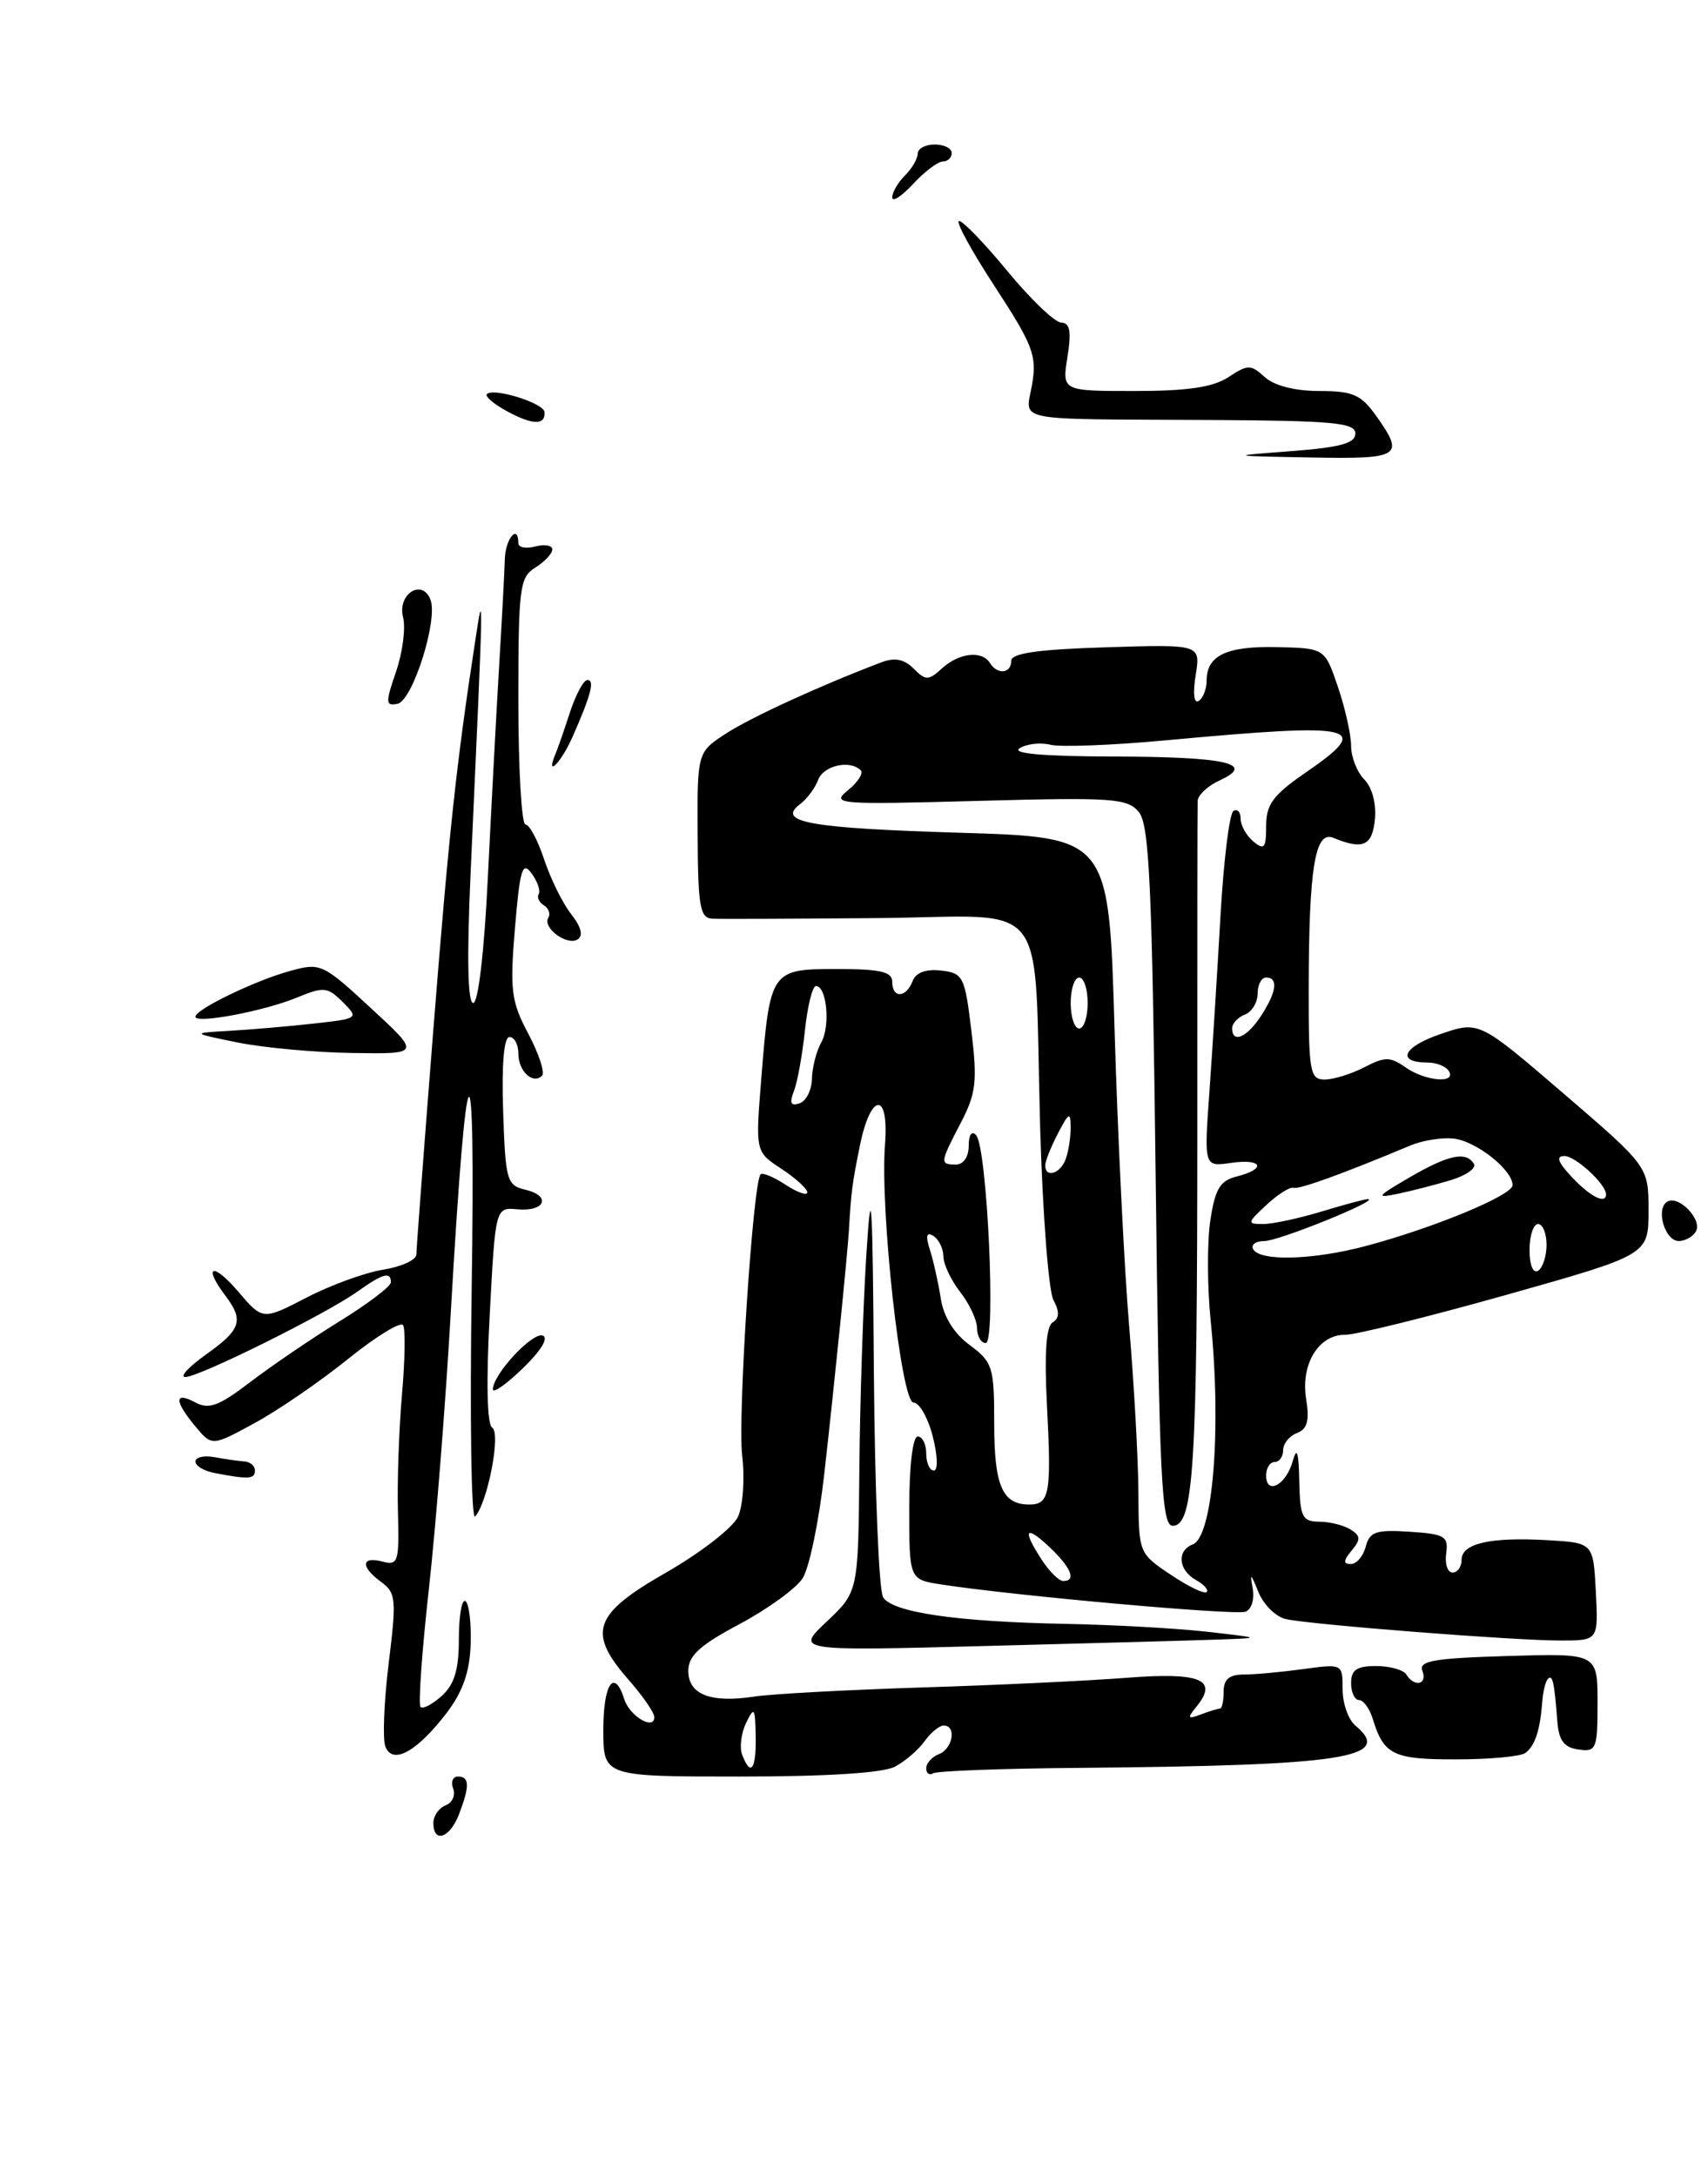 <?xml version="1.0" encoding="UTF-8" standalone="no"?>
<!DOCTYPE svg PUBLIC "-//W3C//DTD SVG 1.1//EN" "http://www.w3.org/Graphics/SVG/1.1/DTD/svg11.dtd" >
<svg xmlns="http://www.w3.org/2000/svg" xmlns:xlink="http://www.w3.org/1999/xlink" version="1.1" viewBox="0 0 201 256">
 <g >
 <path fill="currentColor"
d=" M 105.32 207.84 C 106.52 207.20 108.09 205.85 108.81 204.84 C 109.53 203.83 110.54 203.00 111.06 203.00 C 112.59 203.00 112.13 205.73 110.50 206.36 C 109.67 206.68 109.00 207.43 109.00 208.03 C 109.00 208.63 109.36 208.89 109.81 208.62 C 110.26 208.34 118.02 208.05 127.06 207.98 C 158.19 207.71 164.09 206.81 159.50 203.00 C 158.68 202.32 158.00 200.40 158.00 198.74 C 158.00 195.73 157.99 195.73 153.36 196.36 C 150.81 196.71 147.66 197.00 146.36 197.00 C 144.67 197.00 144.00 197.56 144.00 199.00 C 144.00 200.10 143.81 201.00 143.58 201.00 C 143.35 201.00 142.34 201.31 141.33 201.69 C 139.74 202.29 139.67 202.16 140.84 200.73 C 143.39 197.58 141.24 196.71 132.61 197.38 C 128.15 197.73 117.30 198.25 108.50 198.52 C 99.70 198.80 90.83 199.28 88.79 199.59 C 83.65 200.38 81.00 199.36 81.00 196.57 C 81.00 194.79 82.34 193.56 87.02 191.07 C 90.34 189.30 93.68 186.88 94.45 185.68 C 95.23 184.48 96.37 179.00 96.99 173.50 C 98.20 162.78 99.73 147.61 99.90 144.75 C 100.16 140.24 100.29 139.20 101.20 134.75 C 102.48 128.47 104.64 128.39 104.15 134.64 C 103.54 142.27 106.05 165.00 107.50 165.00 C 108.19 165.00 109.21 166.80 109.77 169.00 C 110.35 171.26 110.40 173.00 109.89 173.00 C 109.40 173.00 109.00 172.10 109.00 171.00 C 109.00 169.90 108.55 169.00 108.00 169.00 C 107.41 169.00 107.00 172.47 107.00 177.41 C 107.00 185.82 107.00 185.82 110.75 186.40 C 119.32 187.73 145.39 190.06 146.57 189.61 C 147.29 189.34 147.66 188.12 147.41 186.81 C 147.07 185.00 147.21 185.09 148.07 187.25 C 148.68 188.77 150.14 190.22 151.33 190.48 C 154.37 191.14 178.18 193.00 183.60 193.00 C 188.10 193.00 188.10 193.00 187.80 187.25 C 187.50 181.50 187.50 181.50 182.05 181.19 C 175.33 180.81 172.00 181.58 172.00 183.52 C 172.00 184.33 171.52 185.00 170.94 185.00 C 170.35 185.00 170.02 183.99 170.19 182.75 C 170.47 180.73 170.03 180.47 165.88 180.20 C 161.93 179.94 161.18 180.20 160.72 181.95 C 160.43 183.08 159.64 184.00 158.97 184.00 C 158.06 184.00 158.08 183.61 159.06 182.42 C 160.15 181.12 160.13 180.69 158.94 179.94 C 158.15 179.44 156.49 179.02 155.25 179.02 C 153.25 179.00 152.99 178.47 152.90 174.25 C 152.83 170.75 152.62 170.14 152.12 171.93 C 151.34 174.71 149.00 175.95 149.00 173.58 C 149.00 172.71 149.45 172.00 150.00 172.00 C 150.55 172.00 151.00 171.37 151.00 170.61 C 151.00 169.84 151.73 168.93 152.63 168.59 C 153.85 168.12 154.12 167.13 153.71 164.59 C 153.04 160.50 155.18 156.99 158.31 157.03 C 159.51 157.04 168.04 154.93 177.25 152.34 C 194.00 147.62 194.00 147.62 194.00 142.43 C 194.00 137.24 194.00 137.24 184.03 128.67 C 174.05 120.10 174.05 120.10 169.53 121.65 C 165.10 123.15 164.26 125.00 168.00 125.00 C 169.04 125.00 170.16 125.45 170.50 126.00 C 171.44 127.52 167.72 127.20 165.39 125.56 C 163.59 124.30 162.97 124.30 160.55 125.56 C 159.02 126.35 156.92 127.00 155.89 127.00 C 154.15 127.00 154.00 126.12 154.01 116.25 C 154.03 102.15 154.75 97.68 156.89 98.56 C 160.40 100.01 161.50 99.52 161.80 96.38 C 161.98 94.53 161.47 92.62 160.55 91.70 C 159.70 90.84 159.00 89.07 159.00 87.75 C 159.00 86.43 158.30 83.31 157.45 80.81 C 155.90 76.26 155.90 76.26 150.30 76.13 C 144.35 75.99 142.00 77.11 142.00 80.06 C 142.00 81.06 141.58 82.14 141.06 82.46 C 140.50 82.81 140.36 81.58 140.71 79.42 C 141.29 75.80 141.29 75.80 130.15 76.15 C 122.09 76.40 119.01 76.85 119.00 77.75 C 119.00 79.25 117.37 79.41 116.50 78.00 C 115.57 76.50 112.88 76.79 110.87 78.62 C 109.25 80.09 108.95 80.09 107.51 78.65 C 106.39 77.54 105.29 77.32 103.72 77.92 C 96.50 80.66 88.37 84.39 85.43 86.30 C 82.05 88.50 82.05 88.50 82.10 98.25 C 82.14 106.66 82.38 108.01 83.82 108.08 C 84.74 108.13 93.46 108.09 103.19 108.01 C 123.95 107.83 121.62 104.83 122.41 132.75 C 122.70 142.79 123.40 151.88 123.97 152.94 C 124.70 154.31 124.68 155.08 123.87 155.58 C 123.11 156.05 122.89 159.22 123.21 165.39 C 123.75 175.73 123.52 177.00 121.12 177.00 C 117.96 177.00 117.00 174.78 117.00 167.49 C 117.00 160.81 116.82 160.25 114.12 158.24 C 112.28 156.89 111.05 154.91 110.72 152.81 C 110.44 150.99 109.87 148.42 109.45 147.09 C 108.90 145.38 109.02 144.89 109.84 145.40 C 110.48 145.80 111.01 146.88 111.02 147.81 C 111.03 148.74 111.92 150.62 113.00 152.00 C 114.08 153.38 114.97 155.29 114.98 156.25 C 114.99 157.21 115.45 158.00 116.00 158.00 C 117.24 158.00 116.17 134.96 114.87 133.55 C 114.35 132.98 114.00 133.49 114.00 134.80 C 114.00 136.09 113.38 137.00 112.50 137.00 C 110.58 137.00 110.60 136.83 113.07 132.09 C 114.87 128.63 115.03 127.24 114.32 121.31 C 113.54 114.86 113.36 114.48 110.74 114.18 C 108.95 113.98 107.78 114.41 107.39 115.43 C 106.62 117.43 105.00 117.47 105.00 115.50 C 105.00 114.32 103.61 114.00 98.48 114.00 C 90.70 114.00 90.61 114.13 89.58 127.00 C 88.90 135.50 88.90 135.50 91.95 137.50 C 93.62 138.60 95.00 139.85 95.00 140.27 C 95.00 140.70 93.86 140.30 92.47 139.39 C 91.08 138.48 89.75 137.92 89.51 138.15 C 88.61 139.06 86.80 166.66 87.34 171.25 C 87.66 173.91 87.44 177.14 86.85 178.43 C 86.27 179.71 82.46 182.67 78.39 185.00 C 69.80 189.91 69.07 192.03 74.00 197.65 C 75.65 199.53 77.00 201.49 77.00 202.00 C 77.00 203.62 74.10 201.90 73.47 199.91 C 72.29 196.19 71.00 198.07 71.00 203.50 C 71.00 209.00 71.00 209.00 87.07 209.00 C 97.32 209.00 103.92 208.58 105.32 207.84 Z  M 179.50 206.23 C 180.63 205.41 181.24 203.56 181.49 200.26 C 181.58 199.02 181.88 197.79 182.16 197.51 C 182.71 196.96 182.91 197.85 183.27 202.50 C 183.44 204.76 184.05 205.58 185.75 205.82 C 187.86 206.12 188.00 205.78 188.00 200.32 C 188.00 194.50 188.00 194.50 177.42 194.82 C 168.72 195.08 166.93 195.39 167.39 196.57 C 168.01 198.18 166.45 198.54 165.50 197.00 C 165.16 196.45 163.56 196.00 161.94 196.00 C 159.67 196.00 159.00 196.45 159.00 198.00 C 159.00 199.10 159.42 200.00 159.93 200.00 C 160.45 200.00 161.18 201.01 161.56 202.25 C 162.84 206.45 163.98 207.00 171.37 206.98 C 175.29 206.98 178.95 206.64 179.50 206.23 Z  M 143.50 192.88 C 148.50 192.70 148.50 192.70 142.00 191.96 C 138.43 191.56 131.00 191.15 125.50 191.04 C 112.63 190.80 105.06 189.70 103.93 187.92 C 103.43 187.14 102.95 175.25 102.84 161.50 C 102.69 140.83 102.54 138.40 101.96 147.50 C 101.57 153.55 101.20 164.97 101.13 172.88 C 101.00 187.26 101.00 187.26 97.31 190.75 C 93.61 194.23 93.61 194.23 116.06 193.64 C 128.40 193.32 140.75 192.98 143.50 192.88 Z  M 199.56 144.90 C 200.41 143.53 197.55 140.54 196.19 141.38 C 194.81 142.24 195.93 146.00 197.56 146.00 C 198.29 146.00 199.19 145.51 199.56 144.90 Z  M 51.00 214.47 C 51.00 213.63 51.65 212.69 52.44 212.39 C 53.23 212.08 53.63 211.20 53.33 210.42 C 53.03 209.64 53.28 209.00 53.89 209.00 C 55.26 209.00 55.29 210.11 54.02 213.43 C 52.96 216.24 51.00 216.91 51.00 214.47 Z  M 45.35 205.47 C 45.01 204.59 45.19 200.18 45.74 195.68 C 46.67 188.17 46.60 187.39 44.88 186.13 C 42.41 184.33 42.48 183.05 45.00 183.71 C 46.86 184.20 46.99 183.78 46.83 177.87 C 46.73 174.37 46.95 168.18 47.30 164.12 C 47.66 160.06 47.72 156.36 47.44 155.90 C 47.16 155.44 44.24 157.23 40.95 159.88 C 37.67 162.53 32.72 165.92 29.96 167.42 C 24.95 170.15 24.95 170.15 23.01 167.83 C 20.50 164.82 20.48 163.65 22.97 164.98 C 24.58 165.85 25.75 165.42 29.45 162.59 C 31.93 160.70 36.67 157.47 39.98 155.43 C 43.29 153.39 46.00 151.33 46.00 150.86 C 46.00 149.55 45.07 149.81 42.06 151.95 C 38.36 154.59 23.43 162.00 21.81 162.00 C 21.10 162.00 22.21 160.80 24.26 159.34 C 28.37 156.42 28.72 155.34 26.53 152.44 C 23.84 148.88 25.04 148.45 28.00 151.91 C 30.92 155.33 30.92 155.33 36.06 152.66 C 38.89 151.19 42.96 149.71 45.10 149.37 C 47.25 149.02 49.00 148.22 49.00 147.58 C 49.00 146.93 49.89 135.18 50.97 121.45 C 52.83 97.99 53.68 90.02 55.91 75.50 C 56.93 68.82 56.94 68.39 55.38 102.75 C 54.93 112.71 55.04 118.00 55.69 118.00 C 56.28 118.00 56.99 111.94 57.41 103.25 C 57.81 95.14 58.40 84.00 58.73 78.50 C 59.06 73.00 59.37 67.26 59.41 65.75 C 59.49 63.33 61.00 61.58 61.00 63.91 C 61.00 64.40 61.90 64.58 63.00 64.29 C 64.10 64.00 65.00 64.16 65.00 64.64 C 65.00 65.12 64.10 66.08 63.00 66.77 C 61.15 67.92 61.00 69.10 61.00 82.51 C 61.00 90.48 61.38 97.00 61.84 97.00 C 62.30 97.00 63.29 98.85 64.04 101.12 C 64.79 103.38 66.22 106.28 67.22 107.55 C 68.40 109.06 68.67 110.09 67.97 110.52 C 66.71 111.30 63.80 109.13 64.53 107.96 C 64.81 107.51 64.57 106.85 64.00 106.50 C 63.43 106.15 63.16 105.55 63.40 105.17 C 63.63 104.79 63.25 103.70 62.55 102.74 C 61.48 101.27 61.18 102.25 60.60 109.19 C 59.99 116.53 60.16 117.82 62.18 121.63 C 63.42 123.98 64.15 126.19 63.79 126.55 C 62.71 127.62 61.00 126.02 61.00 123.94 C 61.00 122.87 60.53 122.00 59.96 122.00 C 59.30 122.00 59.03 125.17 59.21 130.71 C 59.48 138.87 59.64 139.45 61.81 139.96 C 64.91 140.69 64.17 142.56 60.90 142.27 C 58.30 142.03 58.30 142.03 57.63 154.69 C 57.20 162.60 57.32 167.58 57.92 167.95 C 58.97 168.60 57.39 176.76 55.91 178.41 C 55.46 178.90 55.28 166.75 55.51 151.41 C 55.97 120.60 54.93 121.73 53.07 154.04 C 52.46 164.78 51.29 179.59 50.47 186.94 C 49.65 194.30 49.21 200.54 49.49 200.82 C 49.76 201.10 50.89 200.50 51.99 199.51 C 53.48 198.16 54.00 196.43 54.00 192.79 C 54.00 190.09 54.35 188.10 54.77 188.36 C 55.19 188.62 55.47 190.90 55.39 193.42 C 55.28 196.68 54.46 199.02 52.58 201.49 C 49.08 206.08 46.19 207.67 45.35 205.47 Z  M 25.25 173.29 C 24.01 173.06 23.00 172.45 23.00 171.94 C 23.00 171.43 24.01 171.20 25.25 171.43 C 26.49 171.66 28.06 171.88 28.75 171.93 C 29.44 171.97 30.00 172.45 30.00 173.00 C 30.00 174.02 29.25 174.06 25.25 173.29 Z  M 58.00 163.45 C 58.01 161.69 62.63 156.71 63.86 157.12 C 64.60 157.37 63.68 158.89 61.54 160.96 C 59.59 162.85 58.00 163.97 58.00 163.45 Z  M 28.00 122.65 C 22.50 121.53 22.50 121.53 27.00 121.27 C 29.48 121.13 33.92 120.75 36.88 120.42 C 42.21 119.83 42.25 119.80 40.33 117.88 C 38.55 116.10 38.10 116.06 34.94 117.36 C 31.06 118.96 23.00 120.48 23.00 119.61 C 23.00 118.75 30.02 115.35 34.16 114.22 C 37.71 113.24 37.98 113.36 43.66 118.61 C 49.50 124.00 49.50 124.00 41.50 123.88 C 37.10 123.82 31.02 123.26 28.00 122.65 Z  M 65.35 88.75 C 65.64 88.06 66.42 85.81 67.09 83.75 C 67.77 81.69 68.68 80.00 69.13 80.00 C 70.02 80.00 69.54 81.79 67.35 86.75 C 66.02 89.74 64.17 91.59 65.35 88.75 Z  M 46.61 79.01 C 47.38 76.76 47.76 73.87 47.43 72.60 C 46.75 69.88 49.69 68.02 50.66 70.55 C 51.57 72.94 48.55 82.46 46.77 82.80 C 45.36 83.08 45.35 82.68 46.61 79.01 Z  M 152.00 53.07 C 157.75 52.63 159.50 52.15 159.50 51.00 C 159.50 49.73 156.90 49.49 142.50 49.41 C 118.62 49.28 120.71 49.70 121.46 45.21 C 122.04 41.83 121.56 40.59 117.07 33.71 C 114.30 29.47 112.41 26.00 112.87 26.00 C 113.33 26.00 115.91 28.68 118.60 31.95 C 121.30 35.22 124.12 37.92 124.88 37.95 C 125.92 37.99 126.10 38.97 125.62 42.00 C 124.98 46.00 124.98 46.00 133.52 46.00 C 139.74 46.00 142.75 45.56 144.56 44.37 C 146.86 42.86 147.19 42.86 148.85 44.37 C 149.97 45.38 152.41 46.00 155.26 46.00 C 159.20 46.00 160.16 46.42 161.93 48.90 C 165.35 53.70 164.86 54.02 154.25 53.82 C 144.50 53.64 144.50 53.64 152.00 53.07 Z  M 59.66 48.38 C 58.10 47.53 57.04 46.63 57.30 46.36 C 58.09 45.58 64.00 47.42 64.08 48.48 C 64.19 50.05 62.69 50.02 59.66 48.38 Z  M 105.00 23.22 C 105.00 22.63 105.67 21.47 106.50 20.64 C 107.33 19.82 108.00 18.66 108.00 18.07 C 108.00 17.48 108.90 17.00 110.00 17.00 C 111.10 17.00 112.00 17.45 112.00 18.00 C 112.00 18.55 111.53 19.00 110.95 19.00 C 110.38 19.00 108.80 20.19 107.45 21.65 C 106.10 23.10 105.00 23.81 105.00 23.22 Z  M 87.34 206.44 C 87.01 205.59 87.22 203.90 87.80 202.69 C 88.76 200.72 88.87 200.88 88.93 204.25 C 89.00 208.18 88.35 209.08 87.34 206.44 Z  M 137.75 185.24 C 134.01 182.74 134.00 182.71 133.97 175.61 C 133.95 171.70 133.46 162.88 132.88 156.00 C 132.30 149.12 131.52 133.38 131.16 121.00 C 130.50 98.50 130.50 98.50 113.00 97.97 C 95.25 97.43 91.32 96.73 94.16 94.60 C 94.97 93.99 95.92 92.71 96.28 91.75 C 96.92 90.05 100.02 89.36 101.29 90.62 C 101.63 90.97 100.96 92.02 99.79 92.97 C 97.76 94.61 98.48 94.67 115.10 94.22 C 130.95 93.79 132.68 93.91 134.02 95.53 C 135.25 97.01 135.58 104.15 136.00 138.40 C 136.43 174.04 136.70 179.50 138.00 179.50 C 140.48 179.50 140.90 172.70 140.90 133.00 C 140.89 112.38 140.91 94.93 140.94 94.23 C 140.98 93.53 142.14 92.44 143.53 91.81 C 147.86 89.83 144.30 89.03 131.00 89.00 C 122.77 88.98 119.01 88.65 119.99 88.03 C 120.81 87.51 122.45 87.32 123.62 87.62 C 124.80 87.91 130.88 87.68 137.13 87.10 C 159.98 84.99 161.66 85.39 153.55 90.96 C 149.82 93.53 149.00 94.65 149.00 97.17 C 149.00 99.79 148.78 100.06 147.50 99.00 C 146.68 98.32 146.00 97.11 146.00 96.32 C 146.00 95.53 145.62 95.12 145.15 95.41 C 144.68 95.70 144.00 101.24 143.63 107.72 C 143.26 114.20 142.68 123.50 142.33 128.39 C 141.69 137.27 141.69 137.27 144.85 136.81 C 148.55 136.27 149.11 137.50 145.56 138.40 C 143.57 138.90 143.00 139.84 142.43 143.60 C 142.05 146.12 142.07 151.41 142.47 155.34 C 143.77 168.04 142.75 180.77 140.37 181.69 C 138.46 182.42 138.66 184.71 140.74 185.88 C 141.70 186.41 142.26 187.05 141.99 187.30 C 141.72 187.55 139.81 186.63 137.75 185.24 Z  M 122.62 183.54 C 120.27 179.95 120.64 179.31 123.50 182.00 C 126.05 184.40 126.70 186.00 125.12 186.00 C 124.63 186.00 123.50 184.89 122.62 183.54 Z  M 180.00 147.06 C 180.00 145.38 180.45 144.00 181.00 144.00 C 181.55 144.00 182.00 145.10 182.00 146.44 C 182.00 147.78 181.55 149.16 181.00 149.50 C 180.42 149.86 180.00 148.84 180.00 147.06 Z  M 147.50 147.00 C 147.16 146.45 147.75 146.00 148.81 146.00 C 150.48 146.00 162.35 141.20 161.00 141.07 C 160.72 141.04 158.29 141.69 155.59 142.51 C 152.89 143.33 149.77 144.00 148.65 144.00 C 146.73 144.00 146.75 143.88 149.04 141.75 C 150.37 140.51 151.80 139.61 152.21 139.74 C 152.87 139.96 158.11 138.06 166.00 134.75 C 167.38 134.17 169.62 133.81 171.00 133.94 C 173.65 134.19 178.00 137.61 178.00 139.43 C 178.00 140.62 168.76 144.45 160.68 146.60 C 154.58 148.22 148.37 148.41 147.50 147.00 Z  M 170.76 138.83 C 172.55 138.28 173.76 137.43 173.45 136.92 C 172.52 135.41 170.46 135.85 165.85 138.53 C 161.99 140.78 161.83 141.00 164.50 140.44 C 166.15 140.10 168.97 139.37 170.76 138.83 Z  M 185.00 138.50 C 183.33 136.73 183.07 136.00 184.10 136.00 C 185.41 136.00 189.00 139.31 189.00 140.51 C 189.00 141.72 187.15 140.79 185.00 138.50 Z  M 123.00 137.11 C 123.00 136.63 123.67 134.94 124.49 133.36 C 125.81 130.83 125.99 130.75 125.99 132.67 C 126.00 133.86 125.73 135.55 125.39 136.42 C 124.75 138.10 123.00 138.61 123.00 137.11 Z  M 93.42 128.39 C 93.83 127.35 94.42 124.14 94.72 121.25 C 95.03 118.36 95.61 116.00 96.02 116.00 C 97.30 116.00 97.74 120.72 96.64 122.65 C 96.07 123.67 95.58 125.59 95.55 126.92 C 95.52 128.25 94.87 129.54 94.09 129.80 C 93.06 130.15 92.88 129.77 93.42 128.39 Z  M 145.00 120.97 C 145.00 120.40 145.68 119.68 146.50 119.36 C 147.32 119.05 148.00 117.93 148.00 116.89 C 148.00 115.85 148.45 115.00 149.00 115.00 C 150.46 115.00 150.23 116.73 148.38 119.54 C 146.73 122.07 145.00 122.80 145.00 120.97 Z  M 126.00 118.00 C 126.00 116.35 126.45 115.00 127.00 115.00 C 127.55 115.00 128.00 116.35 128.00 118.00 C 128.00 119.65 127.55 121.00 127.00 121.00 C 126.45 121.00 126.00 119.65 126.00 118.00 Z "/>
</g>
</svg>